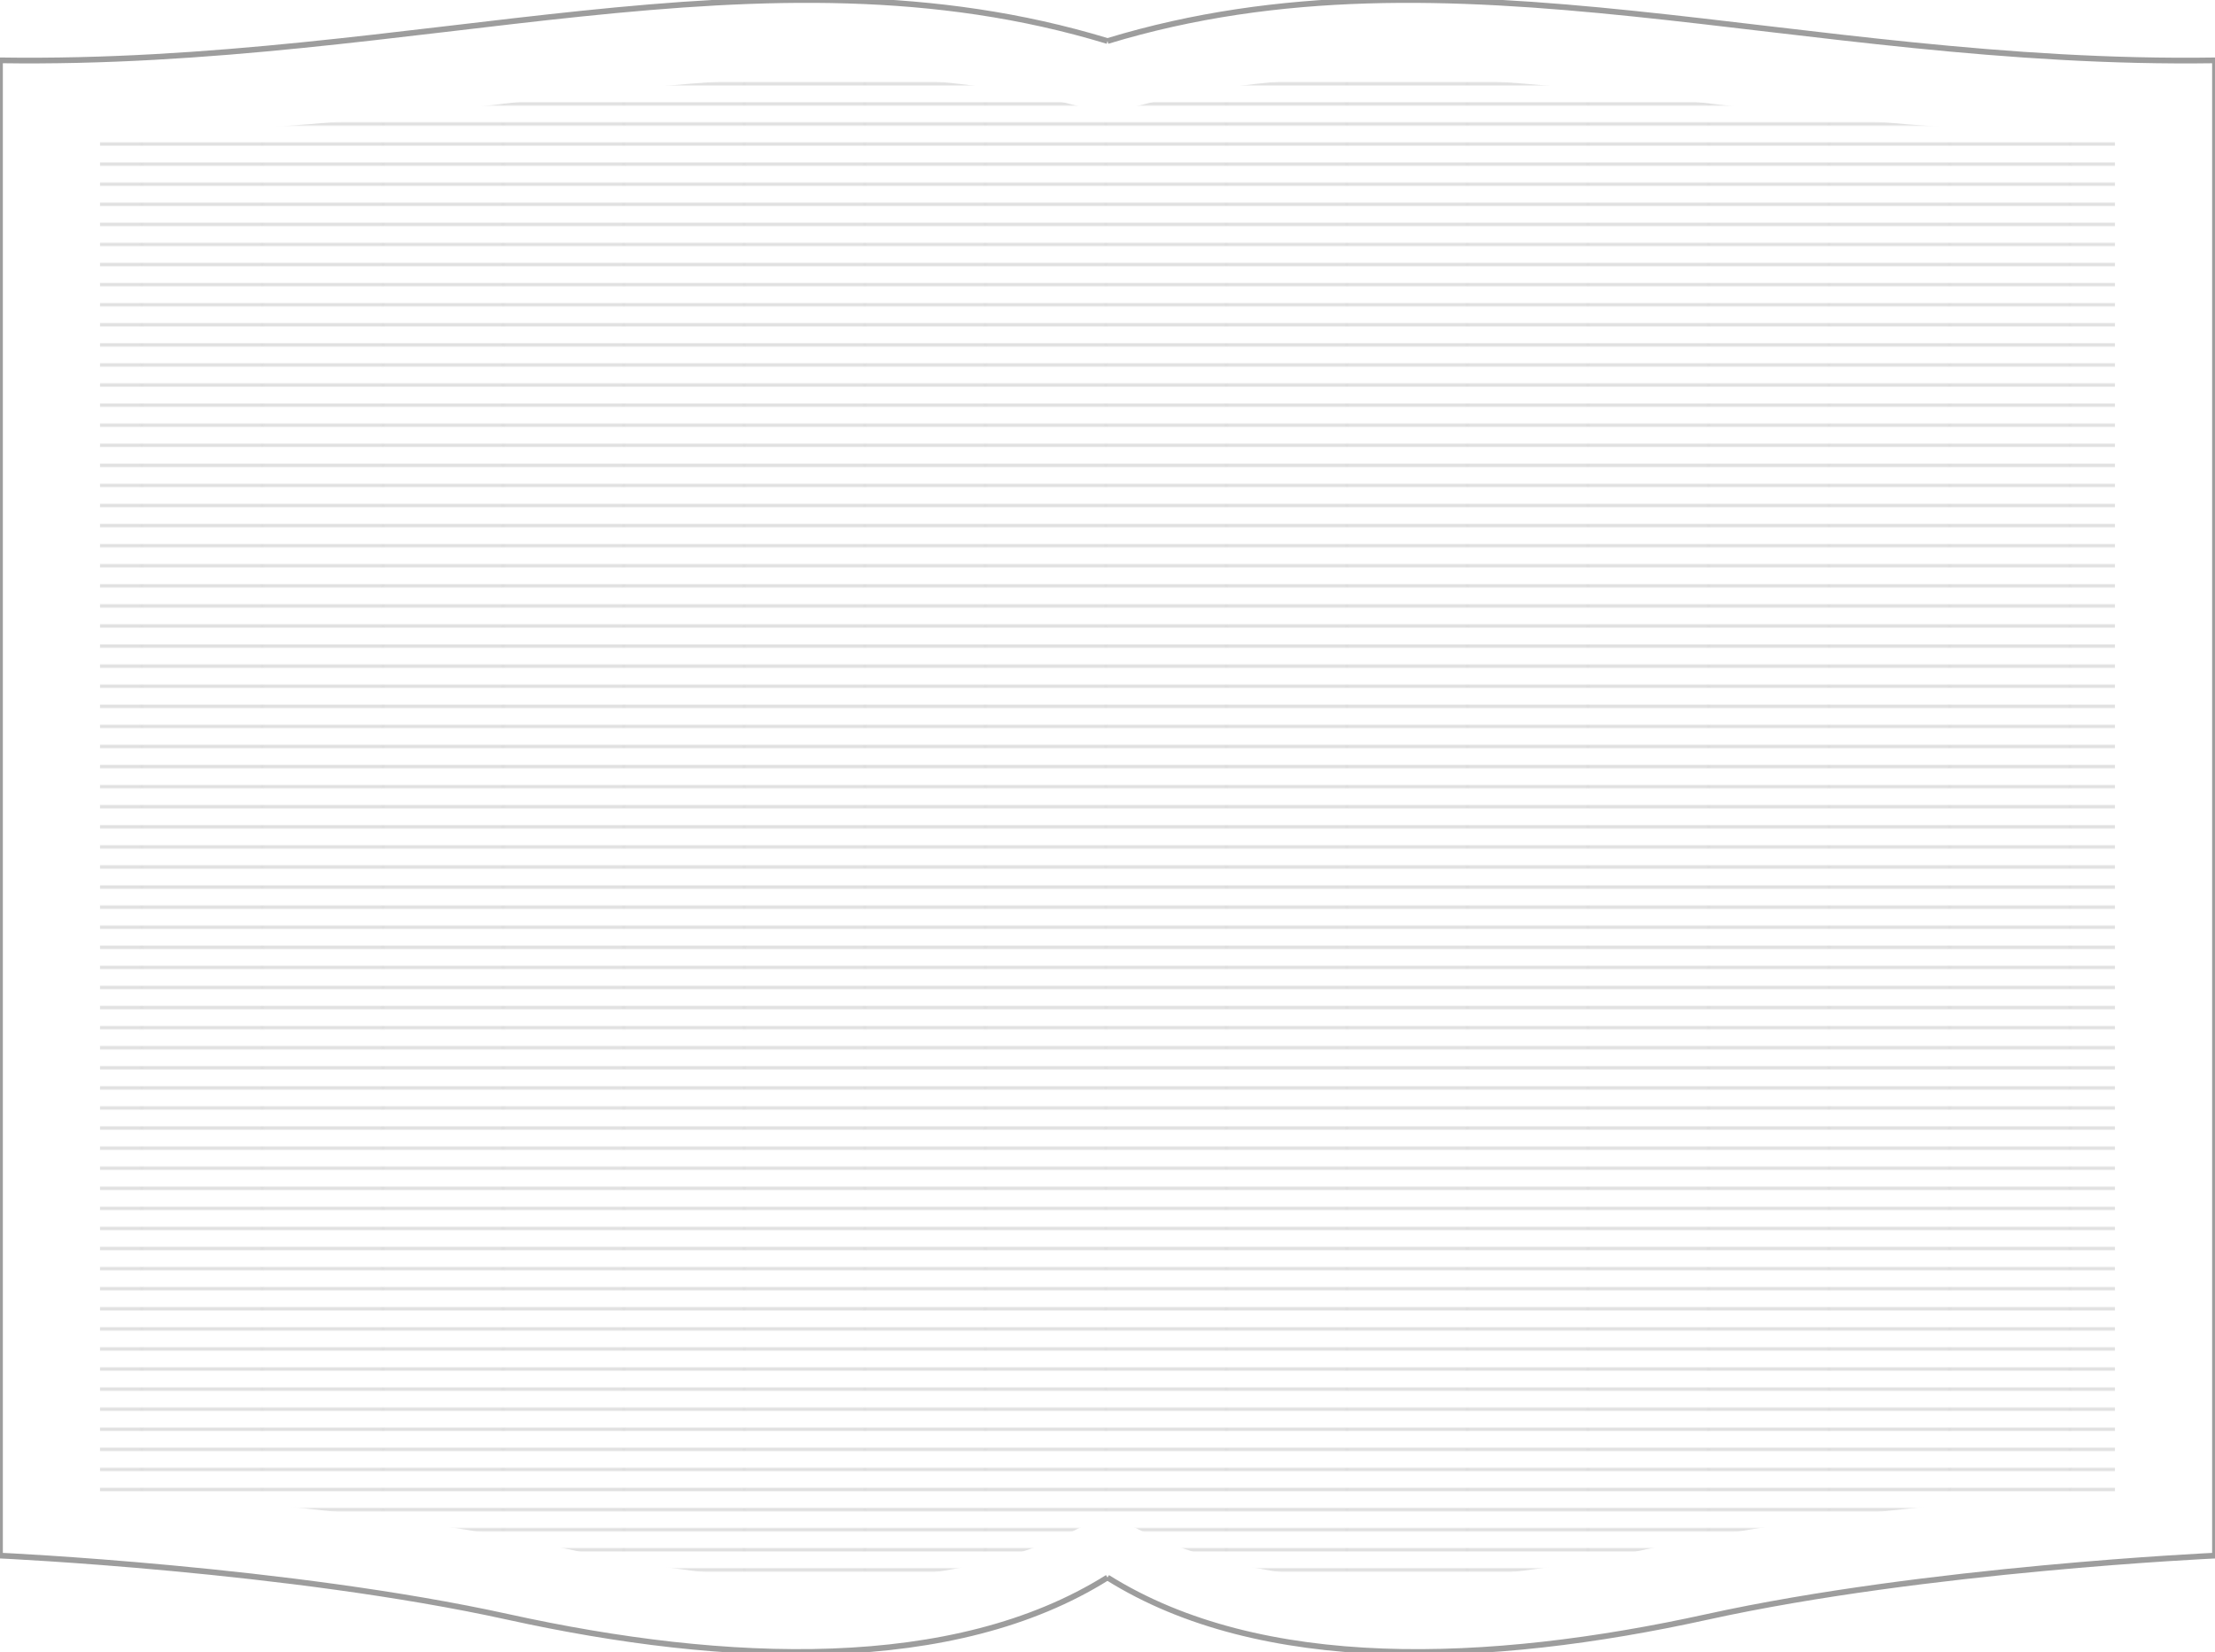 <?xml version="1.0" encoding="UTF-8"?>
<svg id="_レイヤー_2" data-name="レイヤー 2" xmlns="http://www.w3.org/2000/svg" xmlns:xlink="http://www.w3.org/1999/xlink" viewBox="0 0 1164.49 868.7">
  <defs>
    <style>
      .cls-1, .cls-2, .cls-3 {
        fill: none;
      }

      .cls-2 {
        stroke: #333;
        stroke-miterlimit: 10;
        stroke-width: 3px;
      }

      .cls-3 {
        stroke: #999;
        stroke-width: 1.2px;
      }

      .cls-4 {
        fill: url(#_6_lpi_10_);
      }

      .cls-5 {
        opacity: .48;
      }
    </style>
    <pattern id="_6_lpi_10_" data-name="6 lpi 10 %" x="0" y="0" width="72" height="72" patternTransform="translate(-3283.56 -3699.46) scale(.88)" patternUnits="userSpaceOnUse" viewBox="0 0 72 72">
      <g>
        <rect class="cls-1" width="72" height="72"/>
        <g>
          <line class="cls-3" x1="71.75" y1="66" x2="144.25" y2="66"/>
          <line class="cls-3" x1="71.75" y1="42" x2="144.25" y2="42"/>
          <line class="cls-3" x1="71.75" y1="18" x2="144.25" y2="18"/>
          <line class="cls-3" x1="71.75" y1="54" x2="144.25" y2="54"/>
          <line class="cls-3" x1="71.75" y1="30" x2="144.25" y2="30"/>
          <line class="cls-3" x1="71.75" y1="6" x2="144.25" y2="6"/>
        </g>
        <g>
          <line class="cls-3" x1="-.25" y1="66" x2="72.25" y2="66"/>
          <line class="cls-3" x1="-.25" y1="42" x2="72.25" y2="42"/>
          <line class="cls-3" x1="-.25" y1="18" x2="72.25" y2="18"/>
          <line class="cls-3" x1="-.25" y1="54" x2="72.25" y2="54"/>
          <line class="cls-3" x1="-.25" y1="30" x2="72.25" y2="30"/>
          <line class="cls-3" x1="-.25" y1="6" x2="72.25" y2="6"/>
        </g>
        <g>
          <line class="cls-3" x1="-72.25" y1="66" x2=".25" y2="66"/>
          <line class="cls-3" x1="-72.25" y1="42" x2=".25" y2="42"/>
          <line class="cls-3" x1="-72.25" y1="18" x2=".25" y2="18"/>
          <line class="cls-3" x1="-72.25" y1="54" x2=".25" y2="54"/>
          <line class="cls-3" x1="-72.25" y1="30" x2=".25" y2="30"/>
          <line class="cls-3" x1="-72.25" y1="6" x2=".25" y2="6"/>
        </g>
      </g>
    </pattern>
  </defs>
  <g id="_レイヤー_5" data-name="レイヤー 5">
    <g>
      <g class="cls-5">
        <g>
          <path class="cls-2" d="M582.24,21.58C400.53-33.67,220.98,35,0,31.74v786.28s151.92,6.91,267.02,32.23c115.09,25.32,234.53,29.92,315.23-20.72"/>
          <path class="cls-2" d="M582.24,21.58c181.72-55.24,361.26,13.42,582.24,10.17v786.28s-151.92,6.91-267.02,32.23c-115.09,25.32-234.53,29.92-315.23-20.72"/>
        </g>
      </g>
      <g class="cls-5">
        <g>
          <path class="cls-4" d="M582.24,60.14c-165.3-50.25-328.63,12.21-529.65,9.25v715.26s138.2,6.28,242.9,29.32c104.7,23.03,213.35,27.22,286.75-18.85"/>
          <path class="cls-4" d="M582.24,60.14c165.3-50.25,328.63,12.21,529.65,9.25v715.26s-138.2,6.28-242.9,29.32c-104.7,23.03-213.35,27.22-286.75-18.85"/>
        </g>
      </g>
    </g>
  </g>
</svg>